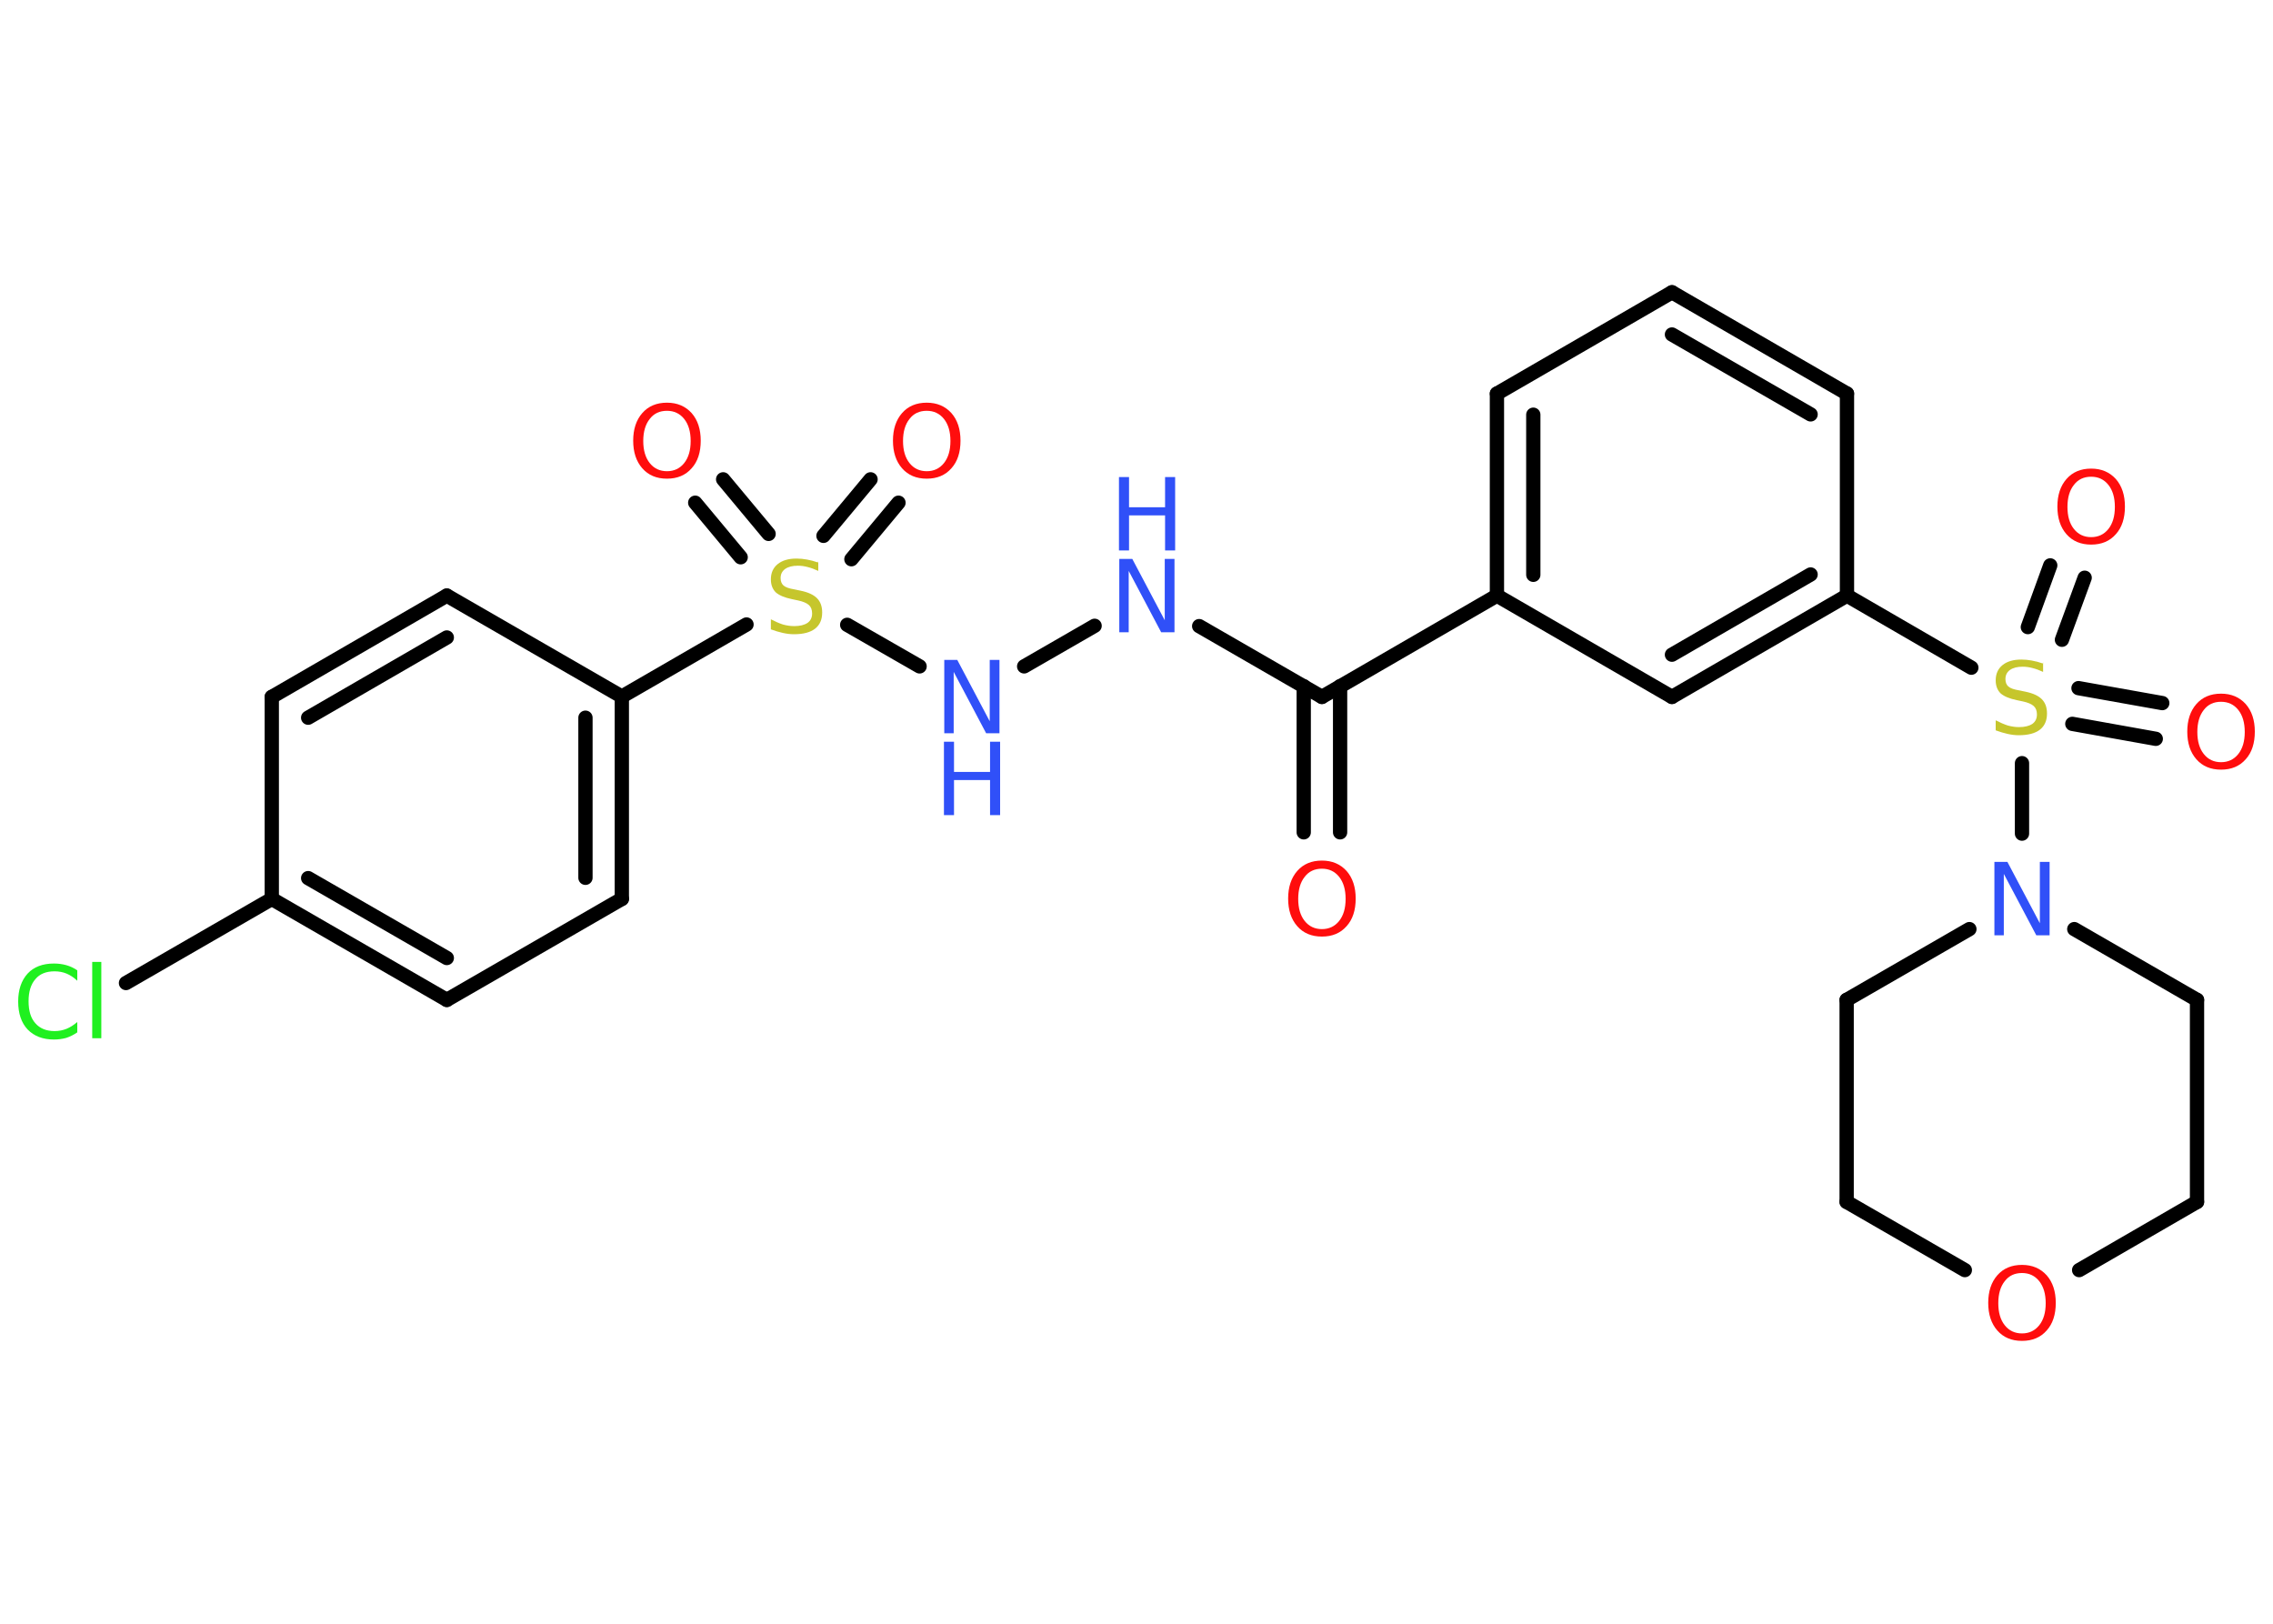 <?xml version='1.0' encoding='UTF-8'?>
<!DOCTYPE svg PUBLIC "-//W3C//DTD SVG 1.1//EN" "http://www.w3.org/Graphics/SVG/1.1/DTD/svg11.dtd">
<svg version='1.2' xmlns='http://www.w3.org/2000/svg' xmlns:xlink='http://www.w3.org/1999/xlink' width='70.0mm' height='50.0mm' viewBox='0 0 70.0 50.0'>
  <desc>Generated by the Chemistry Development Kit (http://github.com/cdk)</desc>
  <g stroke-linecap='round' stroke-linejoin='round' stroke='#000000' stroke-width='.44' fill='#FF0D0D'>
    <rect x='.0' y='.0' width='70.0' height='50.0' fill='#FFFFFF' stroke='none'/>
    <g id='mol1' class='mol'>
      <g id='mol1bnd1' class='bond'>
        <line x1='40.15' y1='25.63' x2='40.15' y2='21.13'/>
        <line x1='41.27' y1='25.63' x2='41.27' y2='21.13'/>
      </g>
      <line id='mol1bnd2' class='bond' x1='40.71' y1='21.46' x2='36.93' y2='19.28'/>
      <line id='mol1bnd3' class='bond' x1='33.71' y1='19.27' x2='31.54' y2='20.52'/>
      <line id='mol1bnd4' class='bond' x1='28.32' y1='20.52' x2='26.09' y2='19.24'/>
      <g id='mol1bnd5' class='bond'>
        <line x1='25.36' y1='16.5' x2='26.81' y2='14.76'/>
        <line x1='26.22' y1='17.22' x2='27.67' y2='15.48'/>
      </g>
      <g id='mol1bnd6' class='bond'>
        <line x1='22.81' y1='17.16' x2='21.41' y2='15.48'/>
        <line x1='23.67' y1='16.44' x2='22.27' y2='14.76'/>
      </g>
      <line id='mol1bnd7' class='bond' x1='22.99' y1='19.23' x2='19.15' y2='21.45'/>
      <g id='mol1bnd8' class='bond'>
        <line x1='19.15' y1='27.68' x2='19.15' y2='21.45'/>
        <line x1='18.03' y1='27.03' x2='18.03' y2='22.1'/>
      </g>
      <line id='mol1bnd9' class='bond' x1='19.15' y1='27.68' x2='13.76' y2='30.79'/>
      <g id='mol1bnd10' class='bond'>
        <line x1='8.37' y1='27.68' x2='13.76' y2='30.79'/>
        <line x1='9.49' y1='27.04' x2='13.76' y2='29.5'/>
      </g>
      <line id='mol1bnd11' class='bond' x1='8.37' y1='27.68' x2='3.88' y2='30.27'/>
      <line id='mol1bnd12' class='bond' x1='8.37' y1='27.68' x2='8.37' y2='21.46'/>
      <g id='mol1bnd13' class='bond'>
        <line x1='13.76' y1='18.34' x2='8.37' y2='21.46'/>
        <line x1='13.76' y1='19.63' x2='9.49' y2='22.1'/>
      </g>
      <line id='mol1bnd14' class='bond' x1='19.15' y1='21.45' x2='13.76' y2='18.34'/>
      <line id='mol1bnd15' class='bond' x1='40.71' y1='21.46' x2='46.1' y2='18.34'/>
      <g id='mol1bnd16' class='bond'>
        <line x1='46.1' y1='12.12' x2='46.1' y2='18.34'/>
        <line x1='47.22' y1='12.77' x2='47.22' y2='17.7'/>
      </g>
      <line id='mol1bnd17' class='bond' x1='46.1' y1='12.12' x2='51.49' y2='9.0'/>
      <g id='mol1bnd18' class='bond'>
        <line x1='56.88' y1='12.12' x2='51.49' y2='9.0'/>
        <line x1='55.76' y1='12.76' x2='51.49' y2='10.3'/>
      </g>
      <line id='mol1bnd19' class='bond' x1='56.88' y1='12.12' x2='56.88' y2='18.34'/>
      <line id='mol1bnd20' class='bond' x1='56.88' y1='18.34' x2='60.71' y2='20.56'/>
      <g id='mol1bnd21' class='bond'>
        <line x1='64.01' y1='21.19' x2='66.59' y2='21.65'/>
        <line x1='63.82' y1='22.29' x2='66.39' y2='22.75'/>
      </g>
      <g id='mol1bnd22' class='bond'>
        <line x1='62.45' y1='19.31' x2='63.14' y2='17.41'/>
        <line x1='63.5' y1='19.7' x2='64.2' y2='17.79'/>
      </g>
      <line id='mol1bnd23' class='bond' x1='62.27' y1='23.5' x2='62.27' y2='25.67'/>
      <line id='mol1bnd24' class='bond' x1='63.88' y1='28.61' x2='67.66' y2='30.79'/>
      <line id='mol1bnd25' class='bond' x1='67.66' y1='30.79' x2='67.66' y2='37.01'/>
      <line id='mol1bnd26' class='bond' x1='67.66' y1='37.01' x2='64.03' y2='39.11'/>
      <line id='mol1bnd27' class='bond' x1='60.51' y1='39.11' x2='56.87' y2='37.01'/>
      <line id='mol1bnd28' class='bond' x1='56.87' y1='37.01' x2='56.87' y2='30.79'/>
      <line id='mol1bnd29' class='bond' x1='60.65' y1='28.61' x2='56.87' y2='30.79'/>
      <g id='mol1bnd30' class='bond'>
        <line x1='51.49' y1='21.46' x2='56.88' y2='18.34'/>
        <line x1='51.49' y1='20.16' x2='55.76' y2='17.69'/>
      </g>
      <line id='mol1bnd31' class='bond' x1='46.1' y1='18.34' x2='51.49' y2='21.46'/>
      <path id='mol1atm1' class='atom' d='M40.71 26.75q-.34 .0 -.53 .25q-.2 .25 -.2 .68q.0 .43 .2 .68q.2 .25 .53 .25q.33 .0 .53 -.25q.2 -.25 .2 -.68q.0 -.43 -.2 -.68q-.2 -.25 -.53 -.25zM40.71 26.5q.47 .0 .76 .32q.28 .32 .28 .85q.0 .54 -.28 .85q-.28 .32 -.76 .32q-.48 .0 -.76 -.32q-.28 -.32 -.28 -.85q.0 -.53 .28 -.85q.28 -.32 .76 -.32z' stroke='none'/>
      <g id='mol1atm3' class='atom'>
        <path d='M34.46 17.21h.41l1.0 1.89v-1.89h.3v2.26h-.41l-1.0 -1.89v1.89h-.29v-2.26z' stroke='none' fill='#3050F8'/>
        <path d='M34.46 14.69h.31v.93h1.11v-.93h.31v2.26h-.31v-1.08h-1.11v1.08h-.31v-2.26z' stroke='none' fill='#3050F8'/>
      </g>
      <g id='mol1atm4' class='atom'>
        <path d='M29.07 20.32h.41l1.0 1.89v-1.89h.3v2.26h-.41l-1.0 -1.89v1.89h-.29v-2.26z' stroke='none' fill='#3050F8'/>
        <path d='M29.07 22.84h.31v.93h1.11v-.93h.31v2.26h-.31v-1.08h-1.11v1.08h-.31v-2.26z' stroke='none' fill='#3050F8'/>
      </g>
      <path id='mol1atm5' class='atom' d='M25.2 17.28v.3q-.17 -.08 -.33 -.12q-.15 -.04 -.3 -.04q-.25 .0 -.39 .1q-.14 .1 -.14 .28q.0 .15 .09 .23q.09 .08 .34 .12l.19 .04q.34 .07 .5 .23q.16 .16 .16 .44q.0 .33 -.22 .5q-.22 .17 -.65 .17q-.16 .0 -.34 -.04q-.18 -.04 -.37 -.11v-.31q.19 .1 .37 .16q.18 .05 .35 .05q.26 .0 .41 -.1q.14 -.1 .14 -.29q.0 -.17 -.1 -.26q-.1 -.09 -.33 -.14l-.19 -.04q-.34 -.07 -.5 -.21q-.15 -.15 -.15 -.4q.0 -.3 .21 -.47q.21 -.17 .58 -.17q.16 .0 .32 .03q.17 .03 .34 .09z' stroke='none' fill='#C6C62C'/>
      <path id='mol1atm6' class='atom' d='M28.54 12.65q-.34 .0 -.53 .25q-.2 .25 -.2 .68q.0 .43 .2 .68q.2 .25 .53 .25q.33 .0 .53 -.25q.2 -.25 .2 -.68q.0 -.43 -.2 -.68q-.2 -.25 -.53 -.25zM28.54 12.4q.47 .0 .76 .32q.28 .32 .28 .85q.0 .54 -.28 .85q-.28 .32 -.76 .32q-.48 .0 -.76 -.32q-.28 -.32 -.28 -.85q.0 -.53 .28 -.85q.28 -.32 .76 -.32z' stroke='none'/>
      <path id='mol1atm7' class='atom' d='M20.54 12.65q-.34 .0 -.53 .25q-.2 .25 -.2 .68q.0 .43 .2 .68q.2 .25 .53 .25q.33 .0 .53 -.25q.2 -.25 .2 -.68q.0 -.43 -.2 -.68q-.2 -.25 -.53 -.25zM20.54 12.4q.47 .0 .76 .32q.28 .32 .28 .85q.0 .54 -.28 .85q-.28 .32 -.76 .32q-.48 .0 -.76 -.32q-.28 -.32 -.28 -.85q.0 -.53 .28 -.85q.28 -.32 .76 -.32z' stroke='none'/>
      <path id='mol1atm12' class='atom' d='M2.38 29.88v.32q-.16 -.15 -.33 -.22q-.17 -.07 -.37 -.07q-.39 .0 -.59 .24q-.21 .24 -.21 .68q.0 .45 .21 .68q.21 .24 .59 .24q.2 .0 .37 -.07q.17 -.07 .33 -.21v.32q-.16 .11 -.34 .17q-.18 .05 -.38 .05q-.51 .0 -.81 -.31q-.29 -.31 -.29 -.86q.0 -.54 .29 -.86q.29 -.31 .81 -.31q.2 .0 .38 .05q.18 .05 .34 .16zM2.84 29.62h.28v2.35h-.28v-2.35z' stroke='none' fill='#1FF01F'/>
      <path id='mol1atm20' class='atom' d='M62.92 20.39v.3q-.17 -.08 -.33 -.12q-.15 -.04 -.3 -.04q-.25 .0 -.39 .1q-.14 .1 -.14 .28q.0 .15 .09 .23q.09 .08 .34 .12l.19 .04q.34 .07 .5 .23q.16 .16 .16 .44q.0 .33 -.22 .5q-.22 .17 -.65 .17q-.16 .0 -.34 -.04q-.18 -.04 -.37 -.11v-.31q.19 .1 .37 .16q.18 .05 .35 .05q.26 .0 .41 -.1q.14 -.1 .14 -.29q.0 -.17 -.1 -.26q-.1 -.09 -.33 -.14l-.19 -.04q-.34 -.07 -.5 -.21q-.15 -.15 -.15 -.4q.0 -.3 .21 -.47q.21 -.17 .58 -.17q.16 .0 .32 .03q.17 .03 .34 .09z' stroke='none' fill='#C6C62C'/>
      <path id='mol1atm21' class='atom' d='M68.4 21.61q-.34 .0 -.53 .25q-.2 .25 -.2 .68q.0 .43 .2 .68q.2 .25 .53 .25q.33 .0 .53 -.25q.2 -.25 .2 -.68q.0 -.43 -.2 -.68q-.2 -.25 -.53 -.25zM68.4 21.36q.47 .0 .76 .32q.28 .32 .28 .85q.0 .54 -.28 .85q-.28 .32 -.76 .32q-.48 .0 -.76 -.32q-.28 -.32 -.28 -.85q.0 -.53 .28 -.85q.28 -.32 .76 -.32z' stroke='none'/>
      <path id='mol1atm22' class='atom' d='M64.4 14.68q-.34 .0 -.53 .25q-.2 .25 -.2 .68q.0 .43 .2 .68q.2 .25 .53 .25q.33 .0 .53 -.25q.2 -.25 .2 -.68q.0 -.43 -.2 -.68q-.2 -.25 -.53 -.25zM64.4 14.43q.47 .0 .76 .32q.28 .32 .28 .85q.0 .54 -.28 .85q-.28 .32 -.76 .32q-.48 .0 -.76 -.32q-.28 -.32 -.28 -.85q.0 -.53 .28 -.85q.28 -.32 .76 -.32z' stroke='none'/>
      <path id='mol1atm23' class='atom' d='M61.41 26.54h.41l1.0 1.89v-1.89h.3v2.26h-.41l-1.0 -1.89v1.89h-.29v-2.26z' stroke='none' fill='#3050F8'/>
      <path id='mol1atm26' class='atom' d='M62.27 39.2q-.34 .0 -.53 .25q-.2 .25 -.2 .68q.0 .43 .2 .68q.2 .25 .53 .25q.33 .0 .53 -.25q.2 -.25 .2 -.68q.0 -.43 -.2 -.68q-.2 -.25 -.53 -.25zM62.27 38.95q.47 .0 .76 .32q.28 .32 .28 .85q.0 .54 -.28 .85q-.28 .32 -.76 .32q-.48 .0 -.76 -.32q-.28 -.32 -.28 -.85q.0 -.53 .28 -.85q.28 -.32 .76 -.32z' stroke='none'/>
    </g>
  </g>
</svg>
